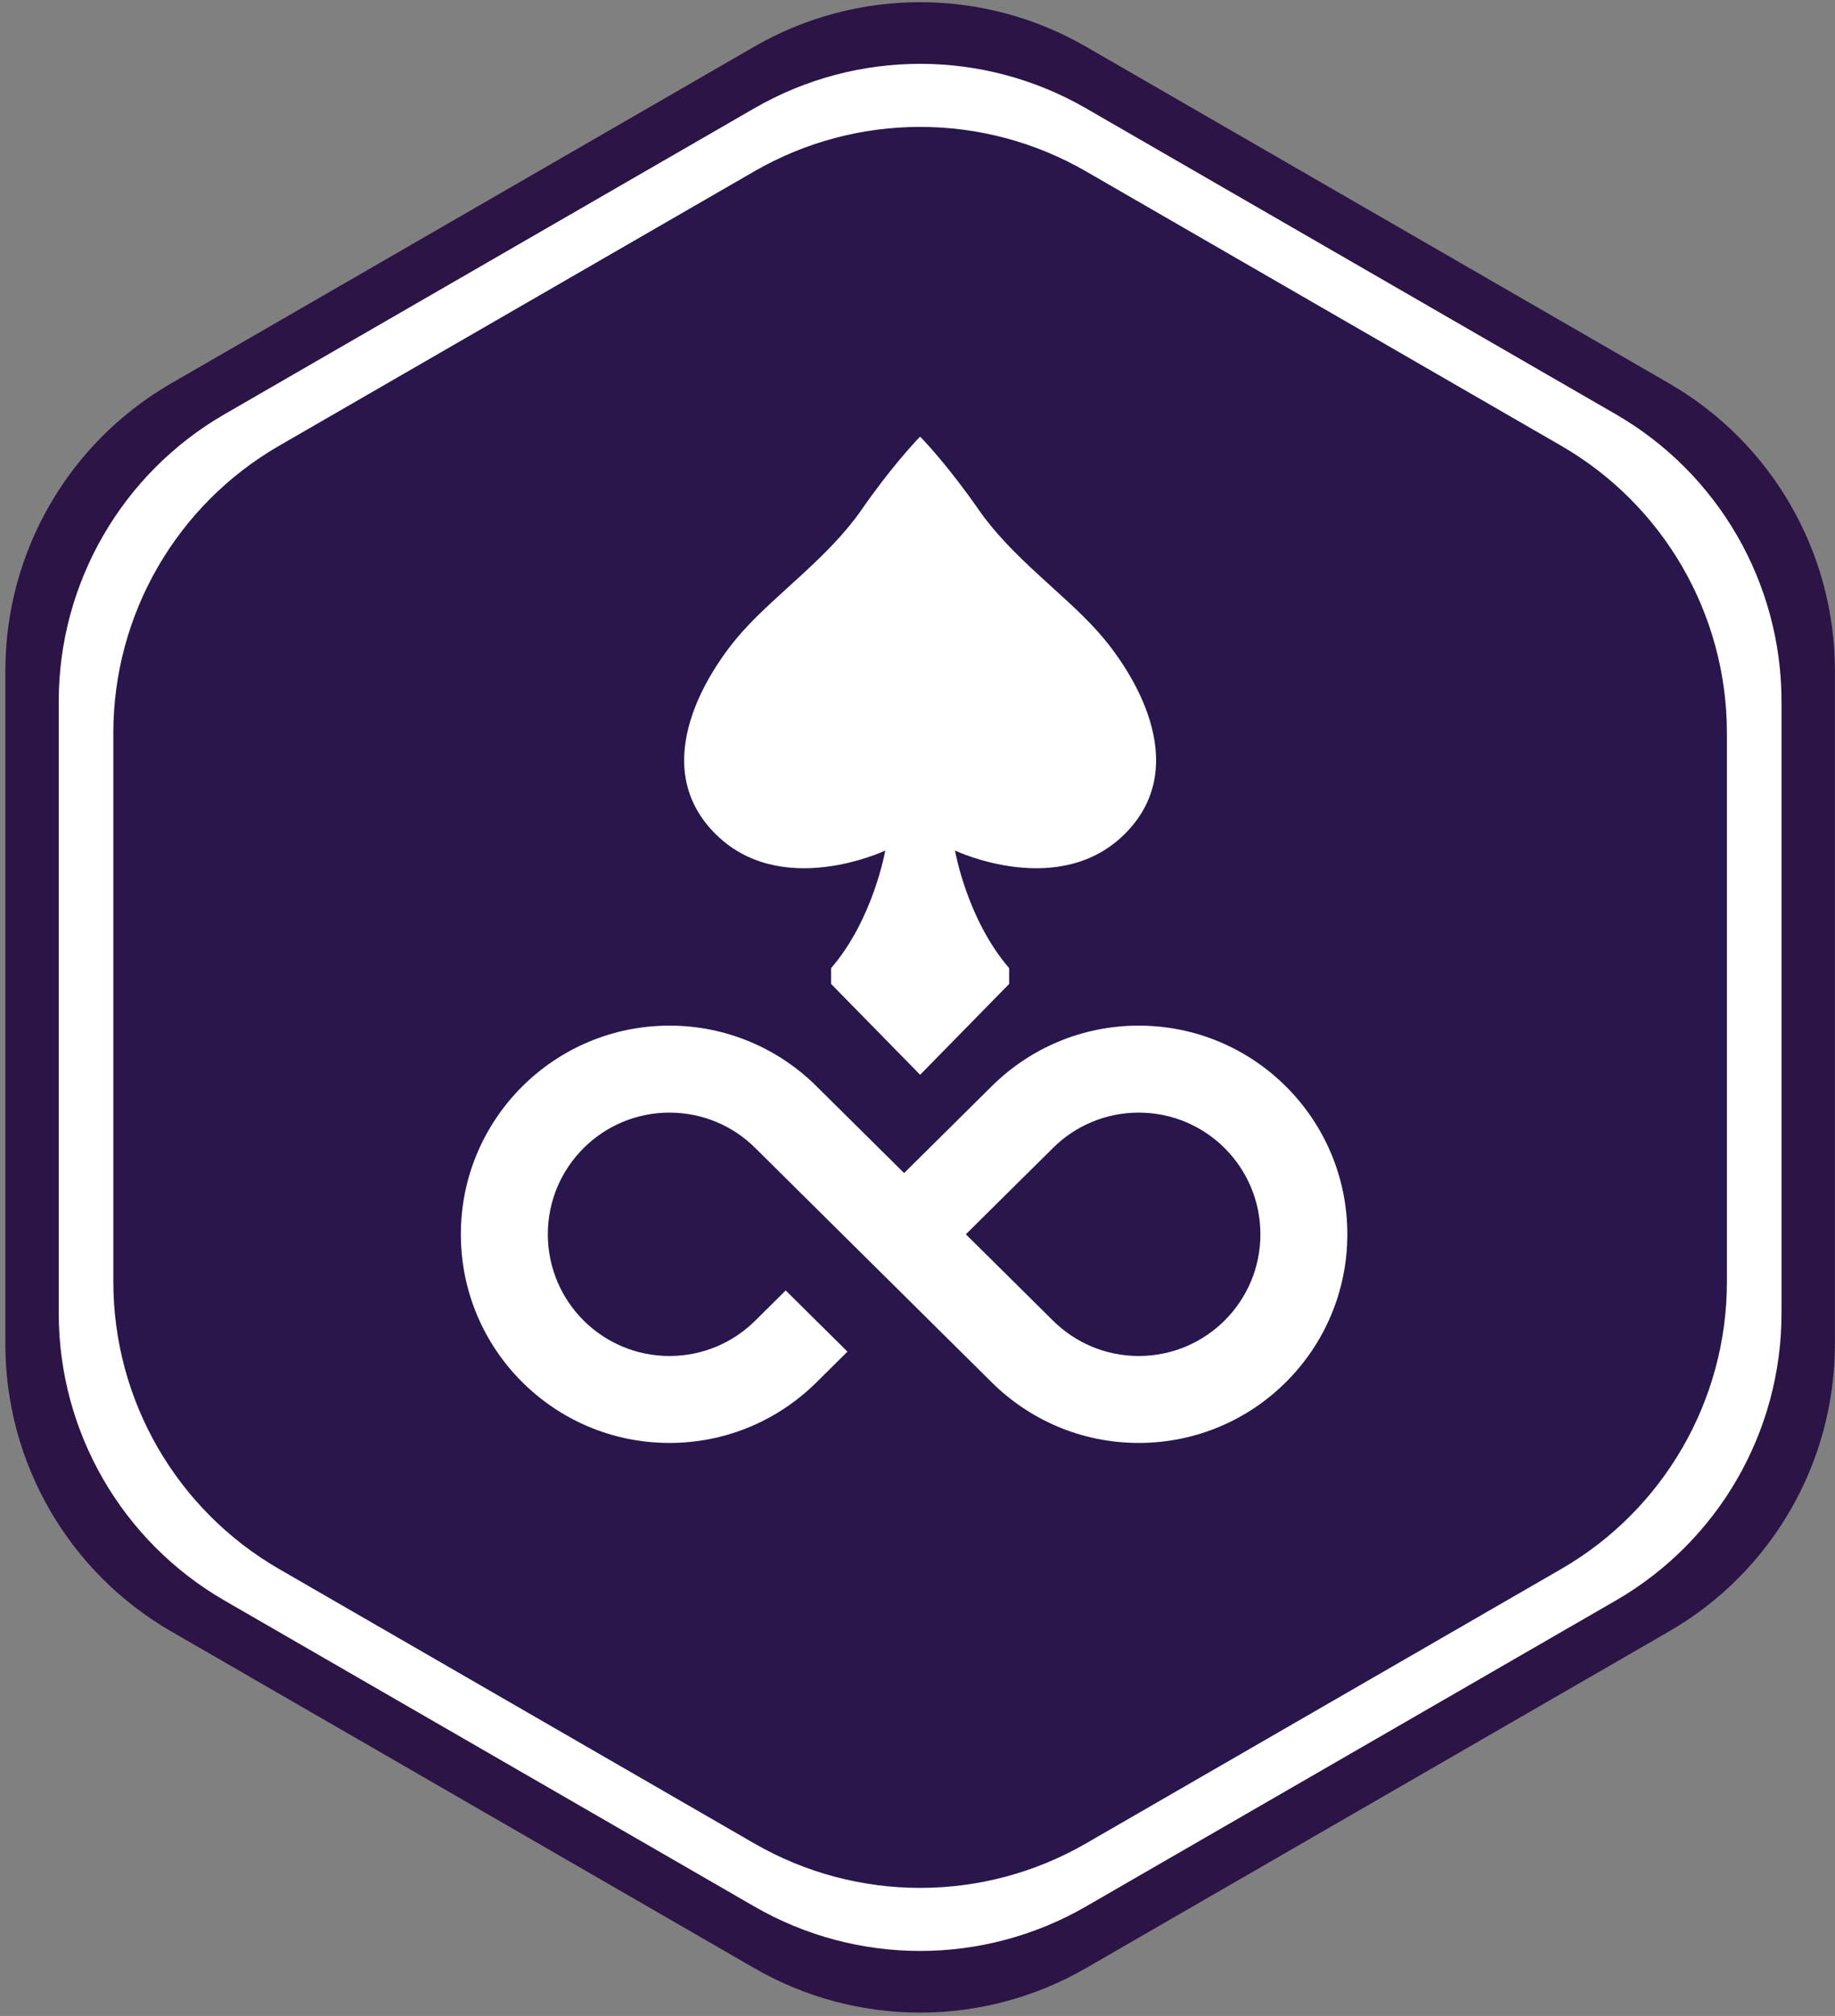 <?xml version="1.0" encoding="UTF-8"?>
<svg width="183px" height="201px" viewBox="0 0 183 201" version="1.1" xmlns="http://www.w3.org/2000/svg" xmlns:xlink="http://www.w3.org/1999/xlink">
    <rect x="0" y="0" width="183" height="201" fill="#808080" stroke="none"/>
    <!-- Generator: Sketch 51.2 (57519) - http://www.bohemiancoding.com/sketch -->
    <title>EDG</title>
    <desc>Created with Sketch.</desc>
    <defs></defs>
    <g id="Page-1" stroke="none" stroke-width="1" fill="none" fill-rule="evenodd">
        <g id="Artboard" transform="translate(-1107, -6923)">
            <g id="EDG" transform="translate(1107, 6923)">
                <path d="M0.534,66.864 L0.534,134.022 C0.534,145.836 6.837,156.753 17.068,162.659 L75.228,196.238 C85.459,202.145 98.064,202.145 108.295,196.238 L166.456,162.659 C176.687,156.753 182.989,145.836 182.989,134.022 L182.989,66.864 C182.989,55.051 176.687,44.135 166.456,38.227 L108.295,4.648 C98.064,-1.258 85.459,-1.258 75.228,4.648 L17.068,38.227 C6.837,44.135 0.534,55.051 0.534,66.864" id="Fill-470" fill="#2C1446"></path>
                <path d="M5.858,69.937 L5.858,130.949 C5.858,142.762 12.161,153.678 22.392,159.585 L75.229,190.09 C85.46,195.998 98.065,195.998 108.296,190.09 L161.132,159.585 C171.363,153.678 177.666,142.762 177.666,130.949 L177.666,69.937 C177.666,58.124 171.363,47.208 161.132,41.3 L108.296,10.795 C98.065,4.888 85.46,4.888 75.229,10.795 L22.392,41.3 C12.161,47.208 5.858,58.124 5.858,69.937" id="Fill-471" fill="#FFFFFF"></path>
                <path d="M11.303,73.081 L11.303,127.806 C11.303,139.619 17.605,150.535 27.837,156.442 L75.228,183.805 C85.46,189.711 98.064,189.711 108.296,183.805 L155.689,156.442 C165.919,150.535 172.221,139.619 172.221,127.806 L172.221,73.081 C172.221,61.268 165.919,50.352 155.689,44.444 L108.296,17.082 C98.064,11.176 85.46,11.176 75.228,17.082 L27.837,44.444 C17.605,50.352 11.303,61.268 11.303,73.081" id="Fill-472" fill="#29164D"></path>
                <path d="M109.461,62.948 C106.037,59.129 100.902,55.574 97.61,50.834 C94.763,46.734 92.417,44.215 91.834,43.607 L91.762,43.533 L91.69,43.607 C91.107,44.215 88.761,46.734 85.914,50.834 C82.622,55.574 77.487,59.129 74.063,62.948 C70.64,66.766 64.583,76.115 71.167,82.963 C77.75,89.809 88.284,84.805 88.284,84.805 C88.284,84.805 87.099,91.653 82.885,96.525 L82.885,98.105 L91.69,107.089 L91.762,107.162 L91.834,107.089 L100.639,98.105 L100.639,96.525 C96.425,91.653 95.24,84.805 95.24,84.805 C95.24,84.805 105.774,89.809 112.357,82.963 C118.941,76.115 112.884,66.766 109.461,62.948" id="Fill-473" fill="#FFFFFF"></path>
                <path d="M113.562,135.201 C110.233,135.201 107.215,133.858 105.024,131.687 L96.323,123.065 L105.024,114.449 C107.215,112.273 110.233,110.935 113.562,110.935 C120.267,110.935 125.697,116.366 125.697,123.065 C125.697,129.77 120.267,135.201 113.562,135.201 M113.562,102.261 C107.853,102.261 102.68,104.562 98.919,108.286 L90.166,116.961 L81.407,108.286 C77.651,104.562 72.474,102.261 66.764,102.261 C55.277,102.261 45.959,111.578 45.959,123.065 C45.959,134.558 55.277,143.87 66.764,143.87 C72.474,143.87 77.651,141.568 81.407,137.845 L84.514,134.769 L84.187,134.442 L78.357,128.665 L75.308,131.687 C73.111,133.858 70.099,135.201 66.764,135.201 C60.065,135.201 54.634,129.77 54.634,123.065 C54.634,116.366 60.065,110.935 66.764,110.935 C70.099,110.935 73.111,112.273 75.308,114.449 L84.003,123.065 L87.311,126.342 L90.166,129.17 L98.919,137.845 C102.68,141.568 107.853,143.87 113.562,143.87 C125.055,143.87 134.367,134.558 134.367,123.065 C134.367,111.578 125.055,102.261 113.562,102.261" id="Fill-474" fill="#FFFFFF"></path>
            </g>
        </g>
    </g>
</svg>
